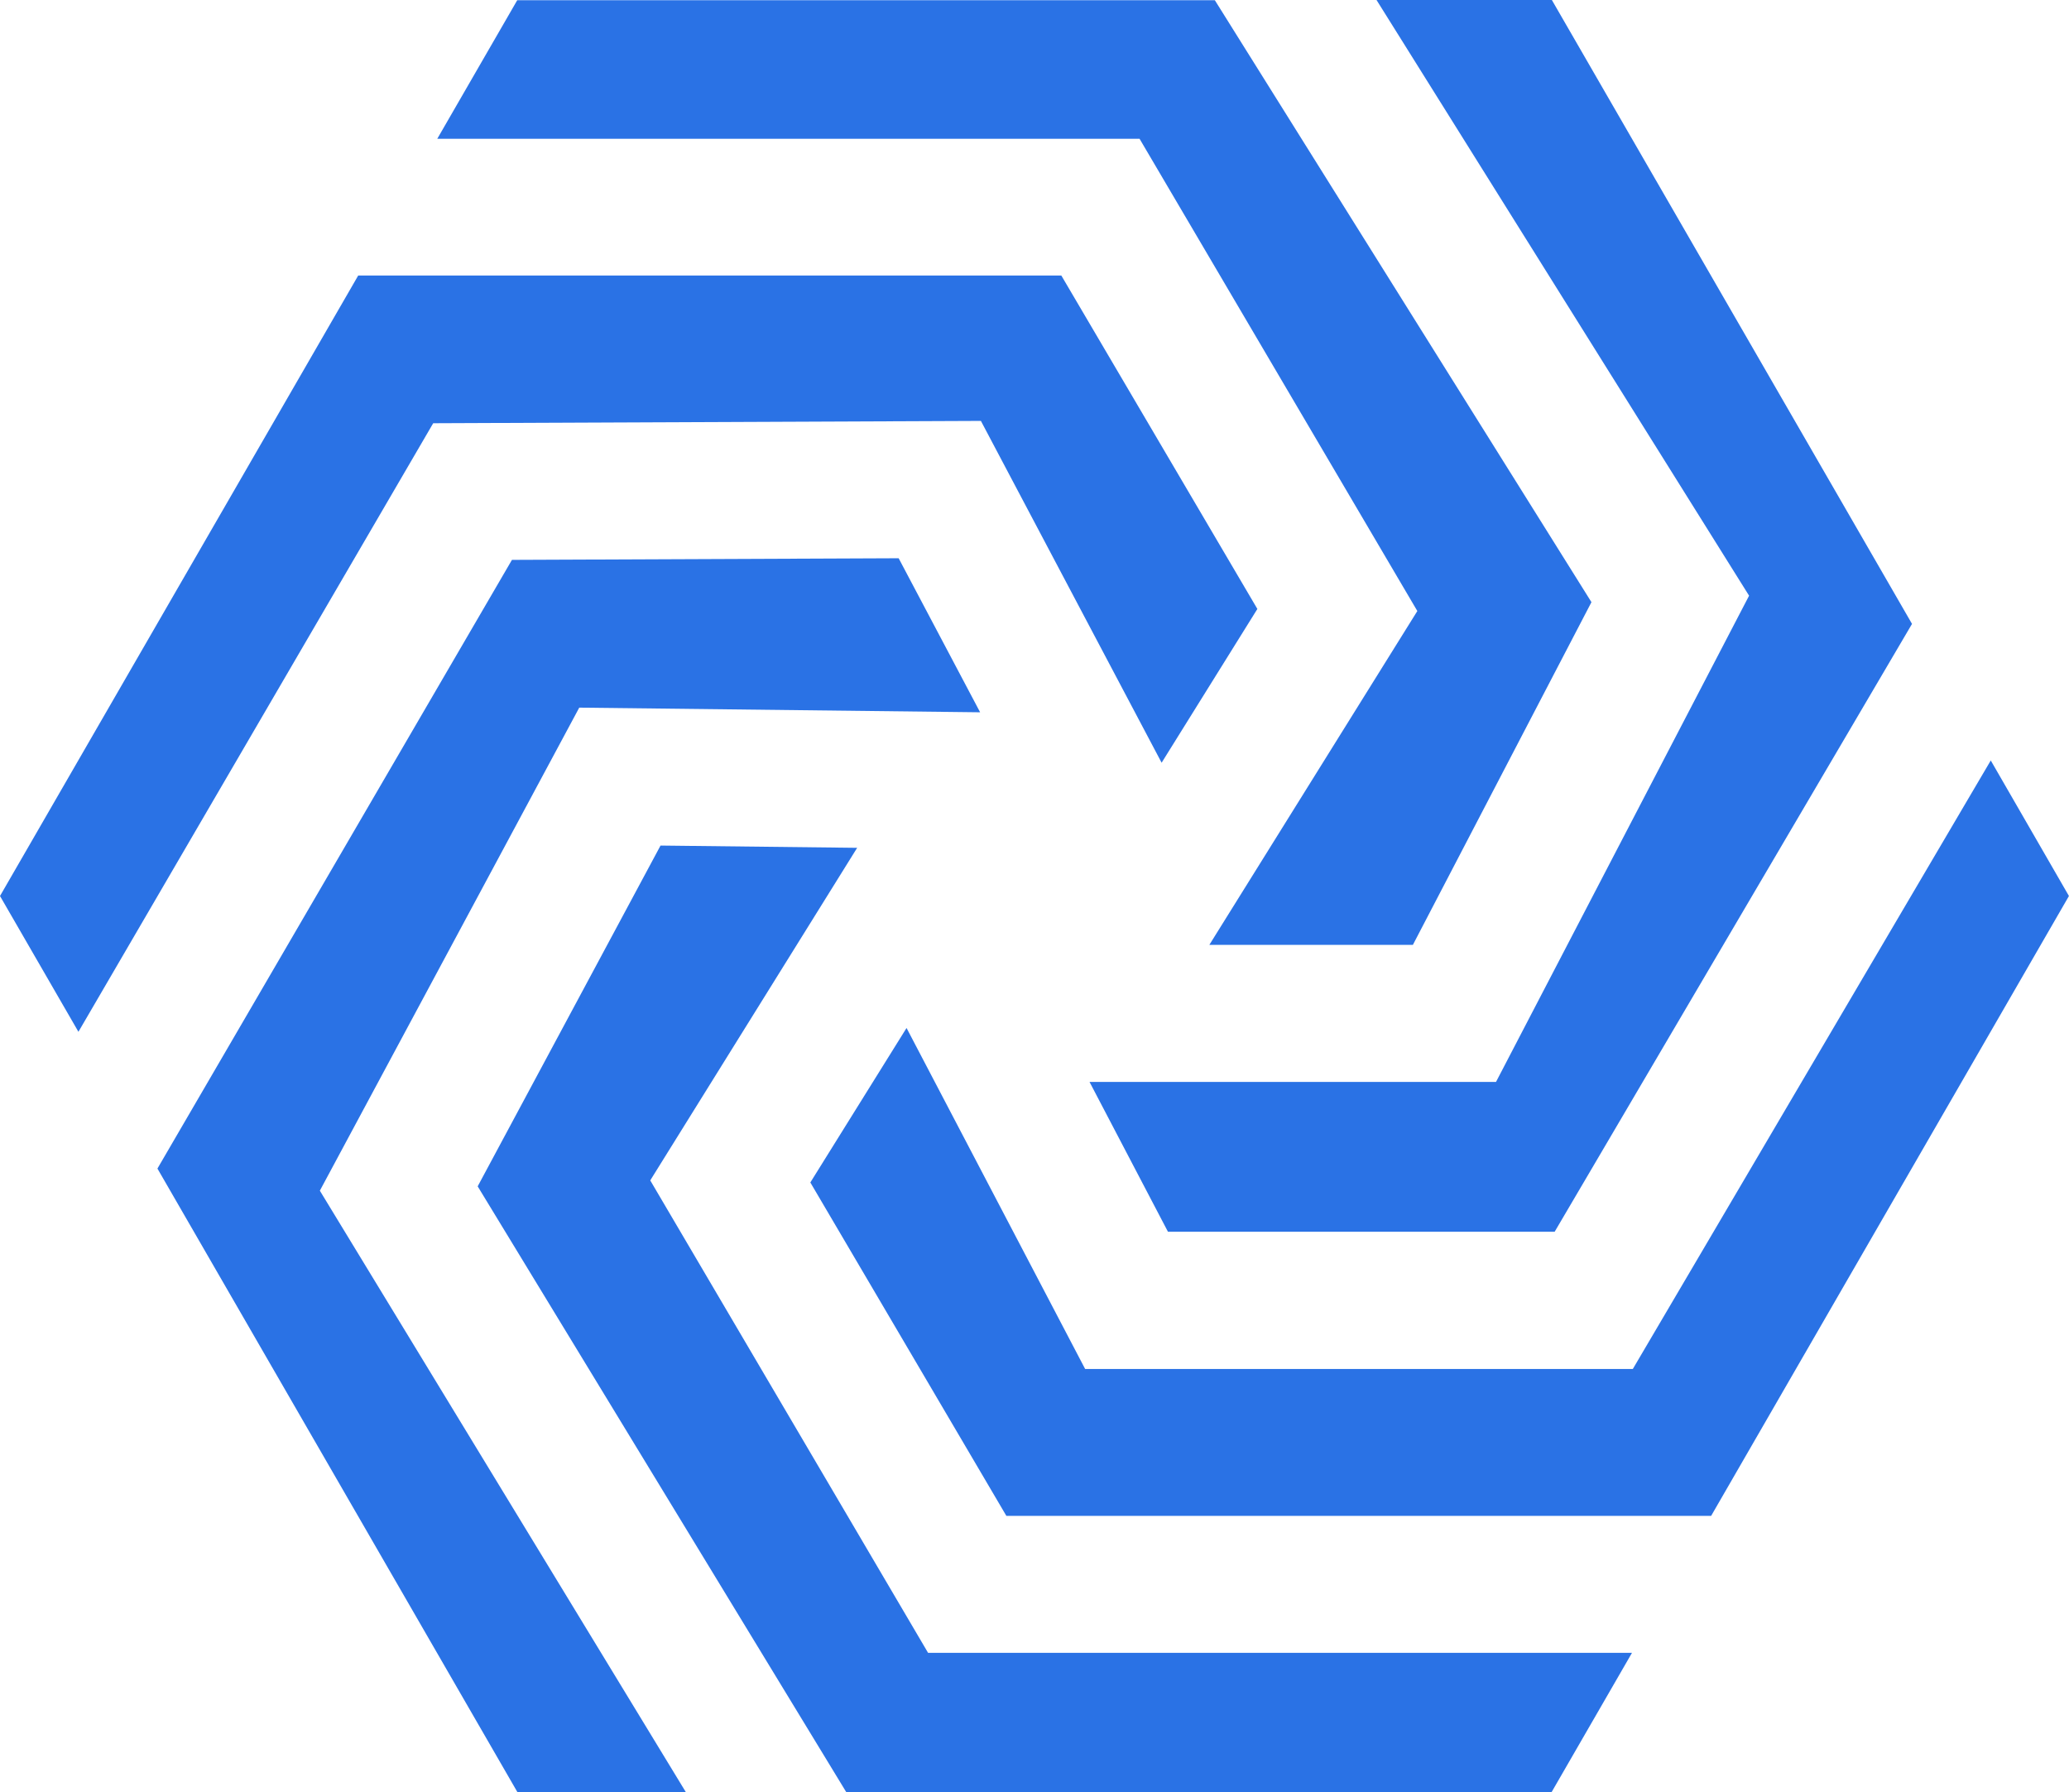 <svg xmlns="http://www.w3.org/2000/svg" width="32" height="27.713" viewBox="0 0 32 27.713">
    <defs>
        <style>
            .cls-1{fill:#2a72e5}
        </style>
    </defs>
    <g id="TOS" transform="translate(-10 -11.388)">
        <path id="패스_231" d="M61.085 20.837L57.868 26h3.148l2.762-5.3-5.825-9.309H47.164l-1.237 2.143h10.862z" class="cls-1" transform="translate(-29.164 0)"/>
        <path id="패스_232" d="M29.452 59.56l6.2.072-1.26-2.382-5.981.025-5.483 9.413 5.567 9.642H31.1l-5.66-9.3z" class="cls-1" transform="translate(-10.493 -37.229)"/>
        <path id="패스_233" d="M105.806 28.119h-6.287l1.213 2.317h5.981l5.527-9.4-5.572-9.651h-2.712l5.764 9.215z" class="cls-1" transform="translate(-72.668 0)"/>
        <path id="패스_234" d="M25.171 36.275l2.795 5.286 1.481-2.378-3.032-5.156H15.54L10 43.622l1.213 2.1 5.487-9.411z" class="cls-1" transform="translate(0 -18.378)"/>
        <path id="패스_235" d="M51.928 86.033l3.2-5.143-3.041-.035-2.828 5.27 5.7 9.367h10.91l1.243-2.153H56.225z" class="cls-1" transform="translate(-31.871 -56.391)"/>
        <path id="패스_236" d="M94.836 73.863l-5.536 9.41h-8.471L78.067 78l-1.488 2.389 3.032 5.156h10.9l5.534-9.586z" class="cls-1" transform="translate(-54.046 -50.715)"/>
    </g>
</svg>
